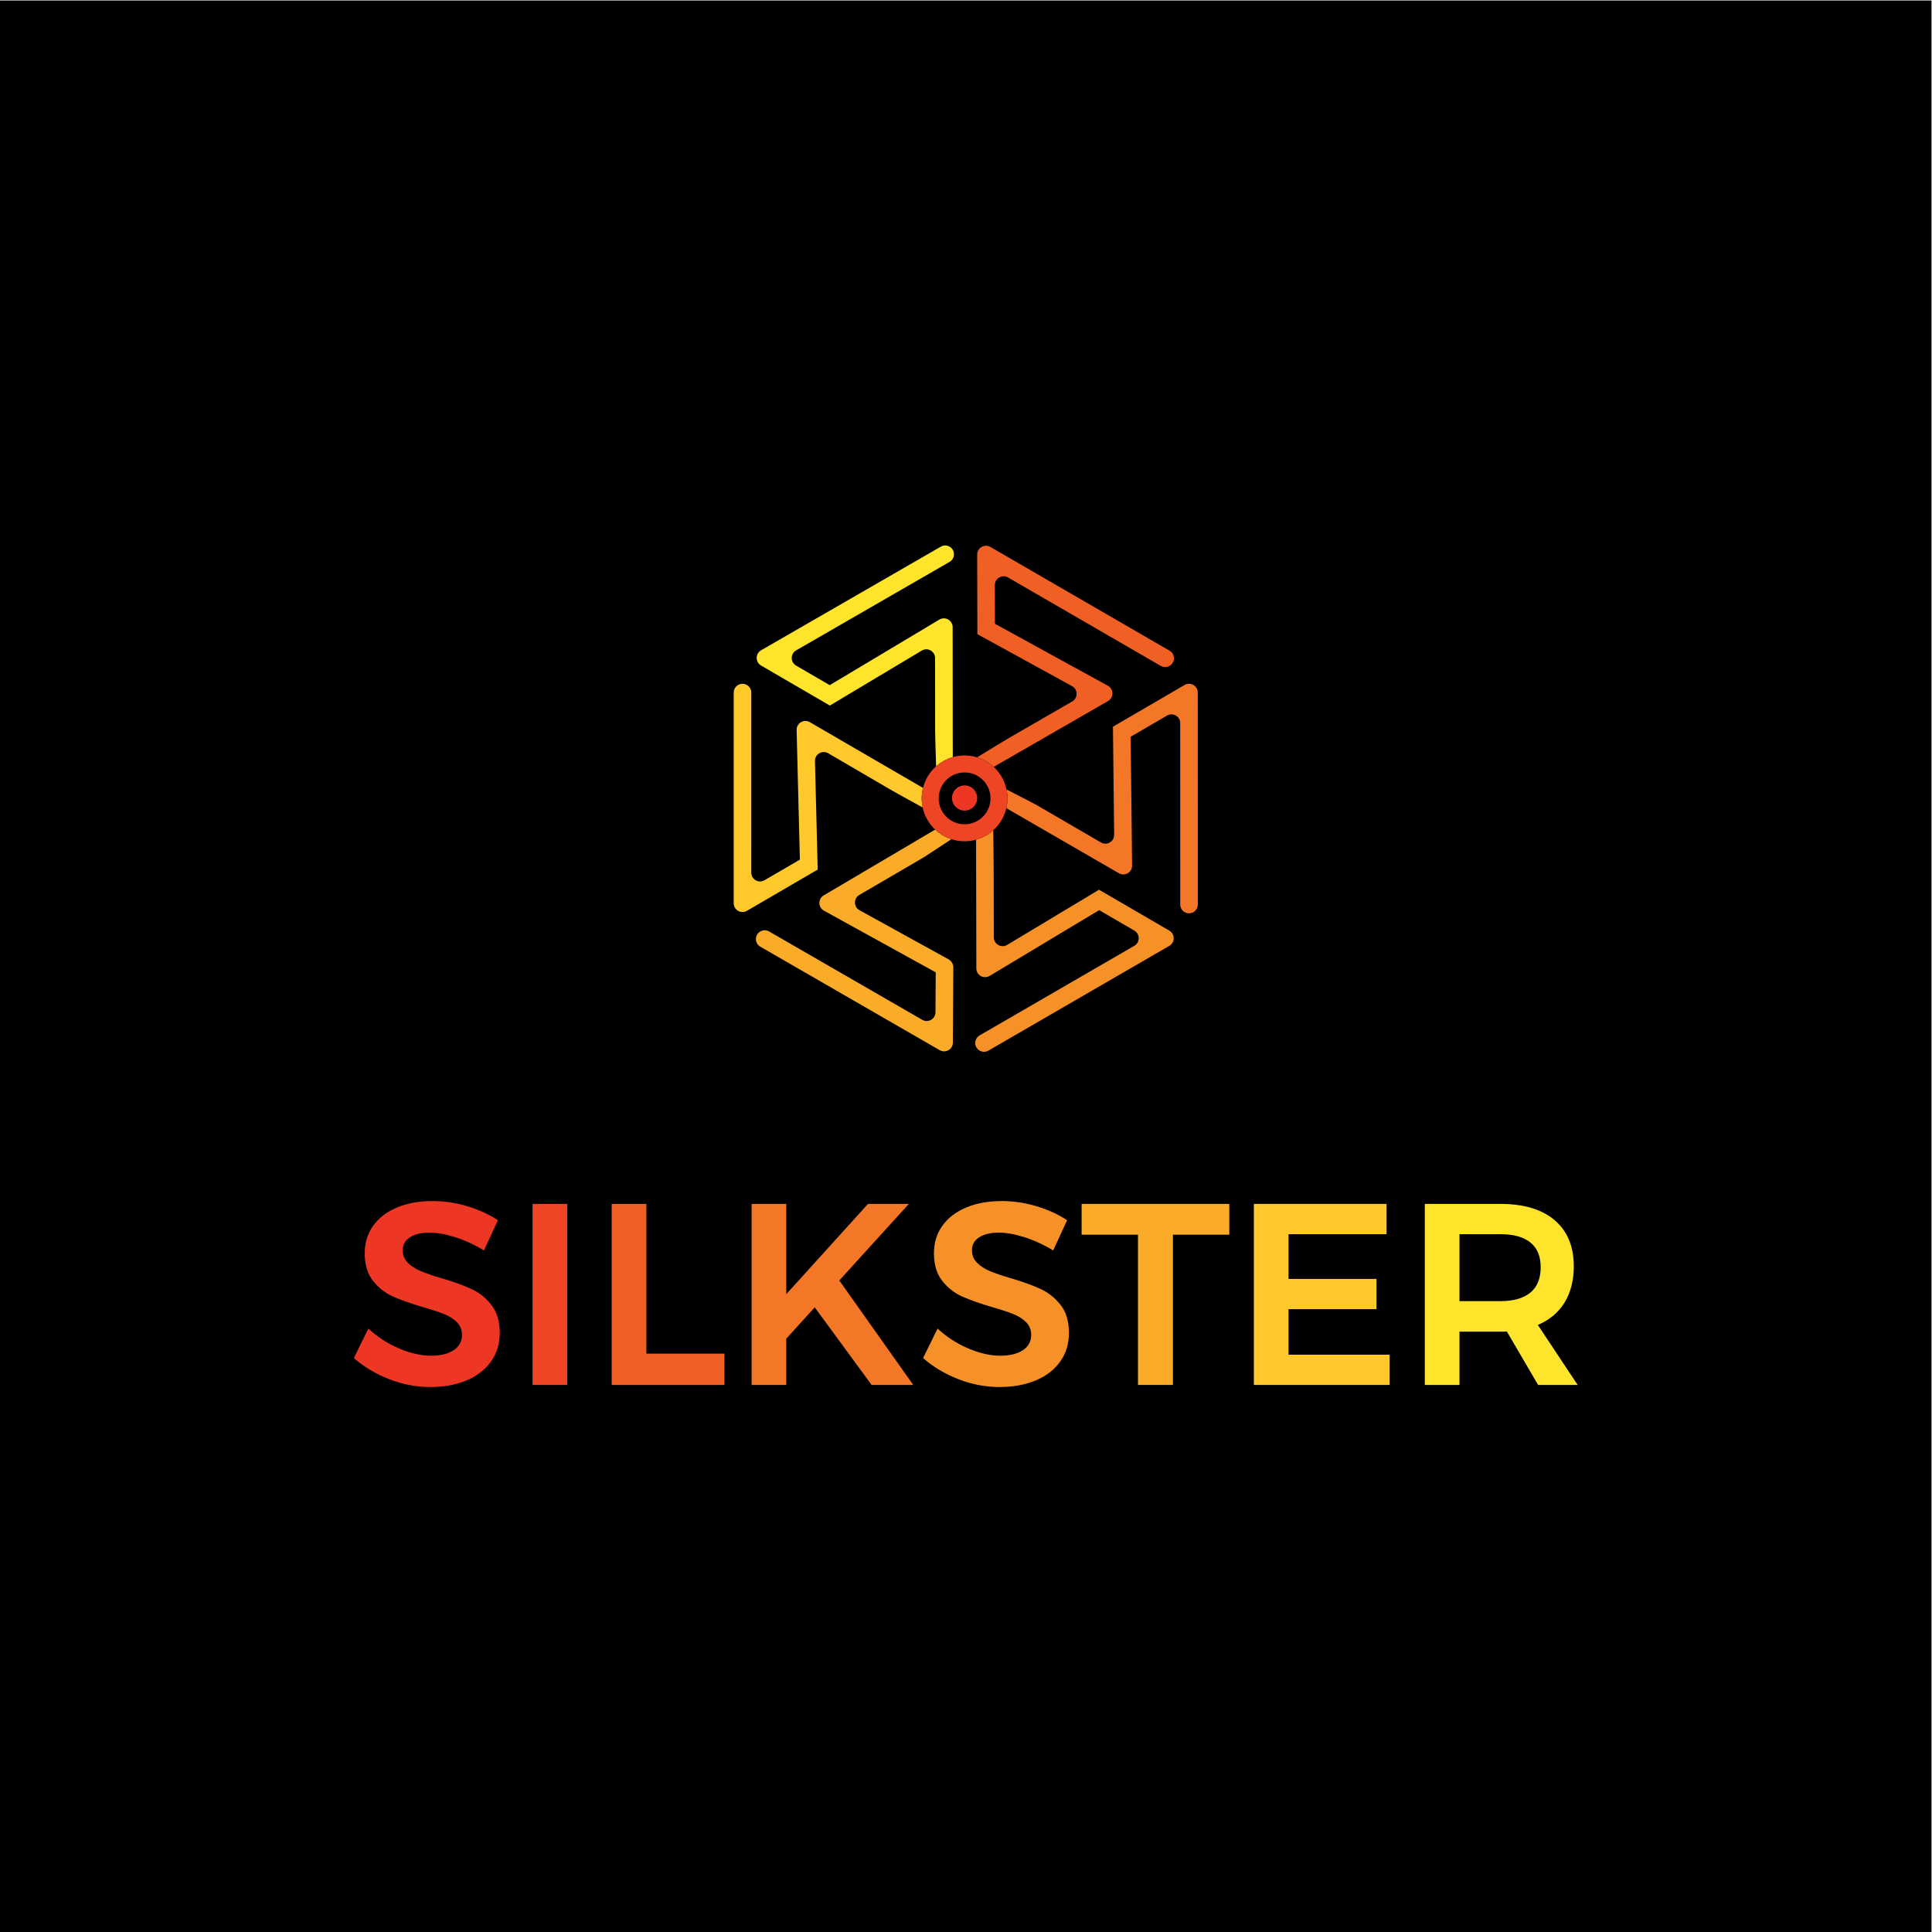<?xml version="1.0" encoding="UTF-8" standalone="no"?>
<svg
   xmlns:dc="http://purl.org/dc/elements/1.1/"
   xmlns:cc="http://creativecommons.org/ns#"
   xmlns:rdf="http://www.w3.org/1999/02/22-rdf-syntax-ns#"
   xmlns:svg="http://www.w3.org/2000/svg"
   xmlns="http://www.w3.org/2000/svg"
   xmlns:sodipodi="http://sodipodi.sourceforge.net/DTD/sodipodi-0.dtd"
   xmlns:inkscape="http://www.inkscape.org/namespaces/inkscape"
   version="1.1"
   id="svg2"
   xml:space="preserve"
   width="2000"
   height="2000"
   viewBox="0 0 2000 2000"
   sodipodi:docname="Silkster color Black Background RGB.eps"><defs
     id="defs6" /><sodipodi:namedview
     pagecolor="#ffffff"
     bordercolor="#666666"
     borderopacity="1"
     objecttolerance="10"
     gridtolerance="10"
     guidetolerance="10"
     inkscape:pageopacity="0"
     inkscape:pageshadow="2"
     inkscape:window-width="640"
     inkscape:window-height="480"
     id="namedview4" /><g
     id="g10"
     inkscape:groupmode="layer"
     inkscape:label="ink_ext_XXXXXX"
     transform="matrix(1.333,0,0,-1.333,0,2000)"><g
       id="g12"
       transform="scale(0.1)"><path
         d="M 15000,0 H 0 V 15000 H 15000 V 0"
         style="fill:#000000;fill-opacity:1;fill-rule:nonzero;stroke:none"
         id="path14" /><path
         d="m 9301.8,9625.3 c -0.01,52.66 -57.13,85.47 -102.62,58.95 L 8643.1,9360.14 v 0 l 9.39,-839.17 c 0.6,-52.97 -56.76,-86.39 -102.55,-59.75 l -491.09,285.65 c -27.88,16.22 -150.91,79.48 -242.16,126.11 4.06,-19.11 6.58,-38.8 7.21,-59 0.92,-29.78 -2.18,-58.77 -8.7,-86.49 l 873.91,-505.15 c 45.8,-26.63 103.16,6.79 102.57,59.76 l -11.21,1000.12 v 0 l 282.26,164.51 c 45.49,26.52 102.61,-6.29 102.62,-58.95 l 0.28,-1408.34 c 0.01,-24.29 12.92,-46.74 33.91,-58.96 v -0.01 c 45.51,-26.49 102.6,6.34 102.59,59 l -0.33,1645.83"
         style="fill:#f37727;fill-opacity:1;fill-rule:nonzero;stroke:none"
         id="path16" /><path
         d="m 8604.94,9559.34 c 46.07,26.6 45.35,93.35 -1.29,118.94 l -877.1,481.32 -0.69,300.2 c -0.12,52.7 56.88,85.6 102.44,59.3 l 1186.08,-686.71 c 21.2,-12.28 47.36,-12.24 68.54,0.09 45.27,26.36 45.19,91.79 -0.15,118.04 l -1391.51,805.58 c -45.56,26.4 -102.56,-6.6 -102.44,-59.2 l 1.42,-618.1 735.2,-403.54 c 46.63,-25.59 47.36,-92.33 1.29,-118.93 L 7830.82,9270 c -27.92,-16.12 -151.68,-91.74 -243,-147.7 48.5,-14.8 92.47,-40.38 128.95,-74.08 l 888.17,511.12"
         style="fill:#f05f24;fill-opacity:1;fill-rule:nonzero;stroke:none"
         id="path18" /><path
         d="m 7167.9,8884.9 -878.78,510.49 c -46.16,26.95 -103.98,-7.22 -102.63,-60.65 l 25.26,-1006.84 -274.77,-160 c -45.5,-26.5 -102.59,6.33 -102.59,58.98 l 0.16,1398.31 c 0,24.29 -12.91,46.76 -33.9,58.98 -45.5,26.5 -102.59,-6.32 -102.6,-58.97 l -0.18,-1635.78 c -0.01,-52.65 57.09,-85.48 102.59,-58.98 l 549.77,320.14 c 0,0.01 0.01,0.01 0.01,0.01 l -21.16,842.84 c -1.34,53.44 56.48,87.6 102.64,60.66 l 496.9,-290.1 c 27.34,-15.96 146.53,-81.53 236.74,-131.02 -4.23,19.67 -6.79,39.85 -7.42,60.39 -0.98,31.6 2.59,62.29 9.96,91.54"
         style="fill:#ffc92b;fill-opacity:1;fill-rule:nonzero;stroke:none"
         id="path20" /><path
         d="m 7262.5,8561.19 -865.49,-510.83 c -45.75,-26.72 -44.94,-93.11 1.45,-118.7 l 868.32,-479.03 -1.9,-310.25 c -0.32,-52.34 -57.01,-84.85 -102.35,-58.69 l -1189.86,686.46 c -21.19,12.23 -47.31,12.17 -68.45,-0.14 v 0 c -45.31,-26.38 -45.18,-91.89 0.24,-118.09 l 1393.13,-803.74 c 45.34,-26.15 102.03,6.36 102.35,58.7 l 3.57,583.26 c 0.17,26.38 -14.12,50.74 -37.22,63.48 l -691.37,381.41 c -46.39,25.6 -47.2,91.98 -1.45,118.7 l 490.58,286.48 c 27.77,16.22 140.49,90.8 224.13,146.47 -46.23,14.94 -88.98,39.99 -125.43,74.26 -0.09,0.08 -0.17,0.17 -0.25,0.25"
         style="fill:#faac28;fill-opacity:1;fill-rule:nonzero;stroke:none"
         id="path22" /><path
         d="m 7582.19,7483.3 c 0.14,-52.98 57.97,-85.6 103.38,-58.32 l 850.34,510.72 h 0.01 l 273.21,-158.92 c 45.3,-26.35 45.23,-91.8 -0.11,-118.06 L 7607.63,6962.96 c -21.03,-12.18 -33.99,-34.61 -34.05,-58.91 v 0 c -0.12,-52.64 56.89,-85.59 102.45,-59.21 l 1404.9,813.62 c 45.35,26.26 45.41,91.71 0.12,118.05 l -546.24,317.75 h -0.01 l -713.39,-428.47 c -45.42,-27.28 -103.24,5.34 -103.39,58.32 l -1.56,568.1 c -0.08,31.24 -1.66,162.37 -2.93,263.93 -37.64,-33.91 -83.06,-59.39 -133.39,-73.39 l 2.05,-999.45"
         style="fill:#f69127;fill-opacity:1;fill-rule:nonzero;stroke:none"
         id="path24" /><path
         d="m 7398.09,10133.5 c -0.04,53 -57.8,85.7 -103.27,58.5 l -851.37,-509.1 -261.02,151.98 c -45.31,26.39 -45.18,91.9 0.25,118.1 l 1191.55,687.22 c 21.09,12.1 34.1,34.6 34.15,59 v 0 c 0.12,52.5 -56.78,85.5 -102.34,59.2 L 5910.45,9953.55 c -45.43,-26.2 -45.56,-91.71 -0.25,-118.1 l 534.17,-311.05 v 0 l 714.15,427.08 c 45.47,27.2 103.23,-5.53 103.28,-58.51 l 0.48,-568.1 c 0.02,-32.27 4.18,-170.26 7.4,-272.38 36.7,32.69 80.69,57.44 129.35,71.41 l -0.94,1009.6"
         style="fill:#ffe42c;fill-opacity:1;fill-rule:nonzero;stroke:none"
         id="path26" /><path
         d="m 7497.13,8602.57 c -53.62,-1.78 -104.87,17.69 -144.02,54.5 -39.16,36.8 -61.64,86.66 -63.3,140.38 -3.44,110.89 83.98,203.9 194.87,207.33 111.13,3.6 203.89,-83.99 207.35,-194.88 3.42,-110.89 -84.01,-203.89 -194.9,-207.33 z m 326.77,211.41 c -0.63,20.2 -3.15,39.89 -7.21,59 -14.6,68.72 -50.32,129.43 -99.92,175.24 -36.48,33.7 -80.45,59.28 -128.95,74.08 -33.88,10.34 -69.92,15.5 -107.22,14.35 -28.25,-0.87 -55.57,-5.29 -81.57,-12.75 -48.66,-13.97 -92.65,-38.72 -129.35,-71.41 -49.23,-43.85 -85.26,-101.99 -101.78,-167.59 -7.37,-29.25 -10.94,-59.94 -9.96,-91.54 0.63,-20.54 3.19,-40.72 7.42,-60.39 14.05,-65.38 47.41,-124.95 97.14,-171.78 0.08,-0.08 0.16,-0.17 0.25,-0.25 36.45,-34.27 79.2,-59.32 125.43,-74.26 32.73,-10.59 67.19,-16.14 102.45,-16.14 3.52,0 7.05,0.05 10.58,0.16 27.3,0.85 53.71,5.04 78.93,12.05 50.33,14 95.75,39.48 133.39,73.39 49.77,44.83 85.9,104.31 101.67,171.35 6.52,27.72 9.62,56.71 8.7,86.49"
         style="fill:#ee4625;fill-opacity:1;fill-rule:nonzero;stroke:none"
         id="path28" /><path
         d="m 7487.88,8904.18 c -53.99,-1.67 -96.4,-46.8 -94.73,-100.79 1.67,-53.99 46.79,-96.41 100.79,-94.73 53.99,1.67 96.4,46.79 94.73,100.78 -1.67,54 -46.8,96.41 -100.79,94.74"
         style="fill:#ed3724;fill-opacity:1;fill-rule:nonzero;stroke:none"
         id="path30" /><path
         d="m 3536.33,5395.25 c -75.67,24.11 -142.29,36.16 -199.84,36.16 -64.28,0 -115.18,-12.05 -152.65,-36.16 -37.51,-24.11 -56.23,-57.59 -56.23,-100.42 0,-38.86 13.05,-71.3 39.16,-97.41 26.11,-26.12 58.9,-47.55 98.41,-64.28 39.48,-16.76 93.39,-35.14 161.68,-55.23 95.07,-28.12 173.05,-56.24 233.99,-84.31 60.92,-28.2 112.79,-69.7 155.66,-124.6 42.84,-54.9 64.27,-127.2 64.27,-216.9 0,-85.7 -23.1,-160.4 -69.3,-223.9 -46.19,-63.6 -109.8,-112.2 -190.8,-145.6 -81.03,-33.5 -173.73,-50.3 -278.17,-50.3 -109.81,0 -216.92,20.4 -321.36,61.3 -104.44,40.8 -195.51,95.4 -273.15,163.7 l 112.48,229 c 70.95,-65.7 150.63,-117.2 239,-154.7 88.38,-37.5 170.73,-56.2 247.04,-56.2 74.98,0 133.88,14.3 176.76,43.1 42.82,28.8 64.26,68 64.26,117.5 0,40.2 -13.05,73.4 -39.16,99.5 -26.12,26.1 -59.25,47.2 -99.42,63.2 -40.17,16.1 -95.09,34.2 -164.7,54.3 -95.09,28.1 -172.73,55.5 -232.98,82.3 -60.25,26.8 -111.81,67.3 -154.65,121.52 -42.87,54.23 -64.28,125.53 -64.28,213.91 0,81.65 21.75,152.95 65.28,213.9 43.5,60.91 105.1,108.11 184.78,141.59 79.65,33.46 171.72,50.22 276.16,50.22 91.04,0 181.08,-13.4 270.15,-40.17 89.03,-26.81 168.36,-62.96 238,-108.46 l -108.45,-234.99 c -72.31,44.19 -146.31,78.32 -221.94,102.43"
         style="fill:#ed3724;fill-opacity:1;fill-rule:nonzero;stroke:none"
         id="path32" /><path
         d="m 4135.84,5654.35 h 269.13 V 4248.4 h -269.13 v 1405.95"
         style="fill:#ee4625;fill-opacity:1;fill-rule:nonzero;stroke:none"
         id="path34" /><path
         d="m 4750.43,5654.35 h 269.14 V 4491.4 h 606.55 v -243 h -875.69 v 1405.95"
         style="fill:#f05f24;fill-opacity:1;fill-rule:nonzero;stroke:none"
         id="path36" /><path
         d="M 7092.28,4248.4 H 6768.92 L 6327.05,4851 6106.12,4607.9 v -359.5 h -269.14 v 1405.95 h 269.14 V 4953.4 l 634.67,700.95 h 317.35 l -540.29,-594.51 574.43,-811.44"
         style="fill:#f37727;fill-opacity:1;fill-rule:nonzero;stroke:none"
         id="path38" /><path
         d="m 7956.92,5395.25 c -75.66,24.11 -142.29,36.16 -199.83,36.16 -64.28,0 -115.18,-12.05 -152.65,-36.16 -37.5,-24.11 -56.23,-57.59 -56.23,-100.42 0,-38.86 13.06,-71.3 39.15,-97.41 26.13,-26.12 58.91,-47.55 98.41,-64.28 39.48,-16.76 93.39,-35.14 161.7,-55.23 95.06,-28.12 173.05,-56.24 233.99,-84.31 60.9,-28.2 112.79,-69.7 155.64,-124.6 42.84,-54.9 64.28,-127.2 64.28,-216.9 0,-85.7 -23.1,-160.4 -69.29,-223.9 -46.2,-63.6 -109.8,-112.2 -190.81,-145.6 -81.04,-33.5 -173.74,-50.3 -278.17,-50.3 -109.8,0 -216.93,20.4 -321.36,61.3 -104.43,40.8 -195.51,95.4 -273.15,163.7 l 112.48,229 c 70.94,-65.7 150.64,-117.2 239.01,-154.7 88.38,-37.5 170.72,-56.2 247.03,-56.2 74.99,0 133.88,14.3 176.76,43.1 42.83,28.8 64.25,68 64.25,117.5 0,40.2 -13.04,73.4 -39.15,99.5 -26.11,26.1 -59.26,47.2 -99.43,63.2 -40.16,16.1 -95.07,34.2 -164.68,54.3 -95.09,28.1 -172.74,55.5 -232.98,82.3 -60.26,26.8 -111.82,67.3 -154.66,121.52 -42.87,54.23 -64.28,125.53 -64.28,213.91 0,81.65 21.75,152.95 65.28,213.9 43.5,60.91 105.11,108.11 184.79,141.59 79.63,33.46 171.71,50.22 276.14,50.22 91.04,0 181.08,-13.4 270.15,-40.17 89.03,-26.81 168.38,-62.96 238,-108.46 l -108.44,-234.99 c -72.31,44.19 -146.31,78.32 -221.95,102.43"
         style="fill:#f69127;fill-opacity:1;fill-rule:nonzero;stroke:none"
         id="path40" /><path
         d="M 8399.77,5654.35 H 9546.62 V 5415.33 H 9108.77 V 4248.4 h -271.13 v 1166.93 h -437.87 v 239.02"
         style="fill:#faac28;fill-opacity:1;fill-rule:nonzero;stroke:none"
         id="path42" /><path
         d="m 9737.43,5654.35 h 1030.37 v -234.99 h -761.2 v -347.47 h 682.8 V 4836.9 h -682.8 v -353.5 h 785.3 v -235 H 9737.43 v 1405.95"
         style="fill:#ffc92b;fill-opacity:1;fill-rule:nonzero;stroke:none"
         id="path44" /><path
         d="m 11334.2,4899.2 h 317.3 c 101.7,0 179.4,22.1 233,66.2 53.5,44.22 80.3,109.82 80.3,196.86 0,85.68 -26.8,149.95 -80.3,192.82 -53.6,42.84 -131.3,64.28 -233,64.28 h -317.3 z m 610.5,-650.8 -243,415.8 c -10.7,-1.4 -27.5,-2 -50.2,-2 h -317.3 V 4248.4 H 11065 v 1405.95 h 586.5 c 182.1,0 322.7,-42.19 421.8,-126.54 99,-84.35 148.6,-203.55 148.6,-357.51 0,-109.81 -23.8,-203.5 -71.3,-281.2 -47.6,-77.7 -116.8,-135.9 -207.9,-174.7 l 309.3,-466 h -307.3"
         style="fill:#ffe42c;fill-opacity:1;fill-rule:nonzero;stroke:none"
         id="path46" /></g></g></svg>
